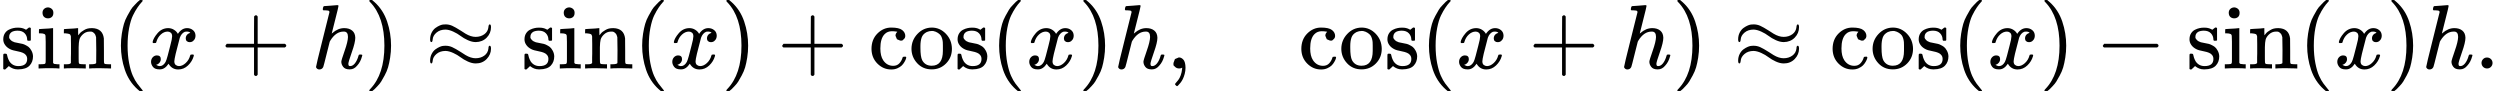 <svg style="vertical-align:-.566ex" xmlns="http://www.w3.org/2000/svg" width="61.949ex" height="2.262ex" viewBox="0 -750 27381.6 1000" xmlns:xlink="http://www.w3.org/1999/xlink"><defs><path id="a" d="M295 316q0 40-27 69t-78 29q-36 0-62-13-30-19-30-52-1-5 0-13t16-24 43-25q18-5 44-9t44-9 32-13q17-8 33-20t32-41 17-62q0-62-38-102T198-10h-8q-52 0-96 36l-8-7-9-9Q71 4 65-1L54-11H42q-3 0-9 6v137q0 21 2 25t10 5h9q12 0 16-4t5-12 7-27 19-42q35-51 97-51 97 0 97 78 0 29-18 47-20 24-83 36t-83 23q-36 17-57 46t-21 62q0 39 17 66t43 40 50 18 44 5h11q40 0 70-15l15-8 9 7q10 9 22 17h12q3 0 9-6V310l-6-6h-28q-6 6-6 12"/><path id="b" d="M69 609q0 28 18 44t44 16q23-2 40-17t17-43q0-30-17-45t-42-15-42 15-18 45M247 0q-15 3-104 3h-37Q80 3 56 1L34 0h-8v46h16q28 0 49 3 9 4 11 11t2 42v191q0 52-2 66t-14 19q-14 7-47 7H30v23q0 23 2 23l10 1q10 1 28 2t36 2q17 1 36 2t29 3 11 1h3V62q5-10 12-12t35-4h23V0z"/><path id="c" d="M41 46h14q39 0 47 14v62q0 17 1 39t0 42v66q0 35-1 59v23q-3 19-14 25t-45 9H25v23q0 23 2 23l10 1q10 1 28 2t37 2q17 1 36 2t29 3 11 1h3v-40q0-38 1-38t5 5 12 15 19 18 29 19 38 16 51 5q114-4 127-113 1-7 1-139v-86q0-38 2-45t11-10q21-3 49-3h16V0h-8l-24 1q-23 1-50 1t-38 1Q319 3 310 0h-8v46h16q61 0 61 16 1 2 1 138-1 135-2 143-6 28-20 42t-24 17-26 2q-45 0-79-34-27-27-34-55t-8-83V108q0-30 1-40t3-13 9-6q21-3 49-3h16V0h-8l-23 1q-24 1-51 1t-38 1Q42 3 33 0h-8v46z"/><path id="d" d="M94 250q0 69 10 131t23 107 37 88 38 67 42 52 33 34 25 21h17q14 0 14-9 0-3-17-21t-41-53-49-86-42-138-17-193 17-192 41-139 49-86 42-53 17-21q0-9-15-9h-16l-28 24q-94 85-137 212T94 250"/><path id="e" d="M52 289q7 42 54 97t116 56q35 0 64-18t43-45q42 63 101 63 37 0 64-22t28-59q0-29-14-47t-27-22-23-4q-19 0-31 11t-12 29q0 46 50 63-11 13-40 13-13 0-19-2-38-16-56-66-60-221-60-258 0-28 16-40t35-12q37 0 73 33t49 81q3 10 6 11t16 2h4q15 0 15-8 0-1-2-11-16-57-62-101T333-11q-70 0-106 63-41-62-94-62h-6q-49 0-70 26T35 71q0 32 19 52t45 20q43 0 43-42 0-20-12-35t-23-20-13-5l-3-1q0-1 6-4t16-7 19-3q36 0 62 45 9 16 23 68t28 108 16 66q5 27 5 39 0 28-15 40t-34 12q-40 0-75-32t-49-82q-2-9-5-10t-16-2H58q-6 6-6 11"/><path id="f" d="M56 237v13l14 20h299v150l1 150q10 13 19 13 13 0 20-15V270h298q15-8 15-20t-15-20H409V-68q-8-14-18-14h-4q-12 0-18 14v298H70q-14 7-14 20Z"/><path id="g" d="M137 683q1 0 72 5t73 6q12 0 12-9 0-11-36-151-38-148-38-151 0-2 7 5 61 54 130 54 54 0 87-27t34-79q0-51-38-158T402 50q1-14 5-19t15-5q28 0 52 30t39 82q3 11 6 13t16 2q20 0 20-8 0-1-4-15-16-59-51-97-34-43-81-43h-5q-47 0-68 27t-21 57q0 16 36 118t37 153q0 59-44 59h-5q-83 0-144-98l-7-13-34-135Q132 28 127 16q-13-27-44-27-14 0-24 9T48 16q0 14 73 304l74 296q0 13-7 16t-39 5h-21q-6 6-6 8t2 19q5 19 13 19"/><path id="h" d="m60 749 4 1h22l28-24q94-85 137-212t43-264q0-68-10-131T261 12t-37-88-38-67-41-51-32-33-23-19l-4-4H63q-3 0-5 3t-3 9q1 1 11 13Q221-64 221 250T66 725q-10 12-11 13 0 8 5 11"/><path id="i" d="M55 319q0 41 17 74t42 51 49 28 42 10h8q6 0 10 1 39 0 73-15t97-55l50-32q59-35 110-35 56 0 96 29t45 79q0 11 4 20t10 9q14 0 14-31 0-66-47-114t-120-49q-41 0-87 21t-80 47-80 47-84 22q-60 0-99-33t-42-75q-2-29-14-29-14 0-14 30m0-234q0 41 17 74t42 51 49 28 42 10h8q6 0 10 1 39 0 73-15t97-55l50-32q59-35 110-35 56 0 96 29t45 79q0 29 14 29t14-32q0-64-47-113T555 55q-41 0-87 21t-80 47-80 47-84 22q-60 0-99-33T83 84q-3-29-14-29-14 0-14 30"/><path id="j" d="M370 305h-21l-36 15-16 38q0 23 15 38 5 5 5 6t-10 2q-26 4-49 4-49 0-80-32-47-47-47-157 0-82 31-129 41-61 110-61 41 0 66 26t36 62q2 8 5 10t16 2h14q6-6 6-9 0-4-4-16t-16-33-29-38-48-31-69-13q-86 0-150 64T34 214q0 104 65 169t151 65 120-27 34-64q0-23-17-37Z"/><path id="k" d="M28 214q0 95 65 164t157 70q90 0 155-68t66-165q0-95-64-160T250-10q-97 0-159 67T28 214M250 30q122 0 122 163v57q0 22-1 38t-7 38-16 36-31 28-49 20q-5 1-16 1-30 0-57-12-43-22-56-61t-13-92v-20q0-96 19-135 32-61 105-61"/><path id="l" d="M78 35v25l16 43 43 18q28 0 50-25t23-88q0-35-9-68t-21-57-26-41-24-27-13-9q-4 0-13 9t-9 13 11 16 25 30 26 50 16 73V9l-1-1q-2-1-5-2t-6-3-9-2-12-1q-27 0-44 17Z"/><path id="m" d="M84 237v13l14 20h581q15-8 15-20t-15-20H98q-14 7-14 20Z"/><path id="n" d="M78 60q0 24 17 42t43 18q24 0 42-16t19-43q0-25-17-43T139 0 96 17 78 60"/></defs><g stroke="currentColor" fill="currentColor" stroke-width="0"><g transform="scale(1 -1)"><use data-c="73" xlink:href="#a"/><use data-c="69" xlink:href="#b" transform="translate(394)"/><use data-c="6E" xlink:href="#c" transform="translate(672)"/></g><use data-c="28" xlink:href="#d" transform="scale(1 -1) translate(1228)"/><use data-c="1D465" xlink:href="#e" transform="scale(1 -1) translate(1617)"/><use data-c="2B" xlink:href="#f" transform="scale(1 -1) translate(2411.2)"/><use data-c="210E" xlink:href="#g" transform="scale(1 -1) translate(3411.4)"/><use data-c="29" xlink:href="#h" transform="scale(1 -1) translate(3987.4)"/><use data-c="2248" xlink:href="#i" transform="scale(1 -1) translate(4654.2)"/><g transform="scale(1 -1) translate(5710)"><use data-c="73" xlink:href="#a"/><use data-c="69" xlink:href="#b" transform="translate(394)"/><use data-c="6E" xlink:href="#c" transform="translate(672)"/></g><use data-c="28" xlink:href="#d" transform="scale(1 -1) translate(6938)"/><use data-c="1D465" xlink:href="#e" transform="scale(1 -1) translate(7327)"/><use data-c="29" xlink:href="#h" transform="scale(1 -1) translate(7899)"/><use data-c="2B" xlink:href="#f" transform="scale(1 -1) translate(8510.2)"/><g transform="scale(1 -1) translate(9510.4)"><use data-c="63" xlink:href="#j"/><use data-c="6F" xlink:href="#k" transform="translate(444)"/><use data-c="73" xlink:href="#a" transform="translate(944)"/></g><use data-c="28" xlink:href="#d" transform="scale(1 -1) translate(10848.4)"/><use data-c="1D465" xlink:href="#e" transform="scale(1 -1) translate(11237.4)"/><use data-c="29" xlink:href="#h" transform="scale(1 -1) translate(11809.4)"/><use data-c="210E" xlink:href="#g" transform="scale(1 -1) translate(12198.4)"/><use data-c="2C" xlink:href="#l" transform="scale(1 -1) translate(12774.4)"/><g transform="scale(1 -1) translate(14219.1)"><use data-c="63" xlink:href="#j"/><use data-c="6F" xlink:href="#k" transform="translate(444)"/><use data-c="73" xlink:href="#a" transform="translate(944)"/></g><use data-c="28" xlink:href="#d" transform="scale(1 -1) translate(15557.1)"/><use data-c="1D465" xlink:href="#e" transform="scale(1 -1) translate(15946.1)"/><use data-c="2B" xlink:href="#f" transform="scale(1 -1) translate(16740.3)"/><use data-c="210E" xlink:href="#g" transform="scale(1 -1) translate(17740.6)"/><use data-c="29" xlink:href="#h" transform="scale(1 -1) translate(18316.6)"/><use data-c="2248" xlink:href="#i" transform="scale(1 -1) translate(18983.3)"/><g transform="scale(1 -1) translate(20039.1)"><use data-c="63" xlink:href="#j"/><use data-c="6F" xlink:href="#k" transform="translate(444)"/><use data-c="73" xlink:href="#a" transform="translate(944)"/></g><use data-c="28" xlink:href="#d" transform="scale(1 -1) translate(21377.1)"/><use data-c="1D465" xlink:href="#e" transform="scale(1 -1) translate(21766.1)"/><use data-c="29" xlink:href="#h" transform="scale(1 -1) translate(22338.1)"/><use data-c="2212" xlink:href="#m" transform="scale(1 -1) translate(22949.3)"/><g transform="scale(1 -1) translate(23949.6)"><use data-c="73" xlink:href="#a"/><use data-c="69" xlink:href="#b" transform="translate(394)"/><use data-c="6E" xlink:href="#c" transform="translate(672)"/></g><use data-c="28" xlink:href="#d" transform="scale(1 -1) translate(25177.6)"/><use data-c="1D465" xlink:href="#e" transform="scale(1 -1) translate(25566.6)"/><use data-c="29" xlink:href="#h" transform="scale(1 -1) translate(26138.6)"/><use data-c="210E" xlink:href="#g" transform="scale(1 -1) translate(26527.6)"/><use data-c="2E" xlink:href="#n" transform="scale(1 -1) translate(27103.6)"/></g></svg>